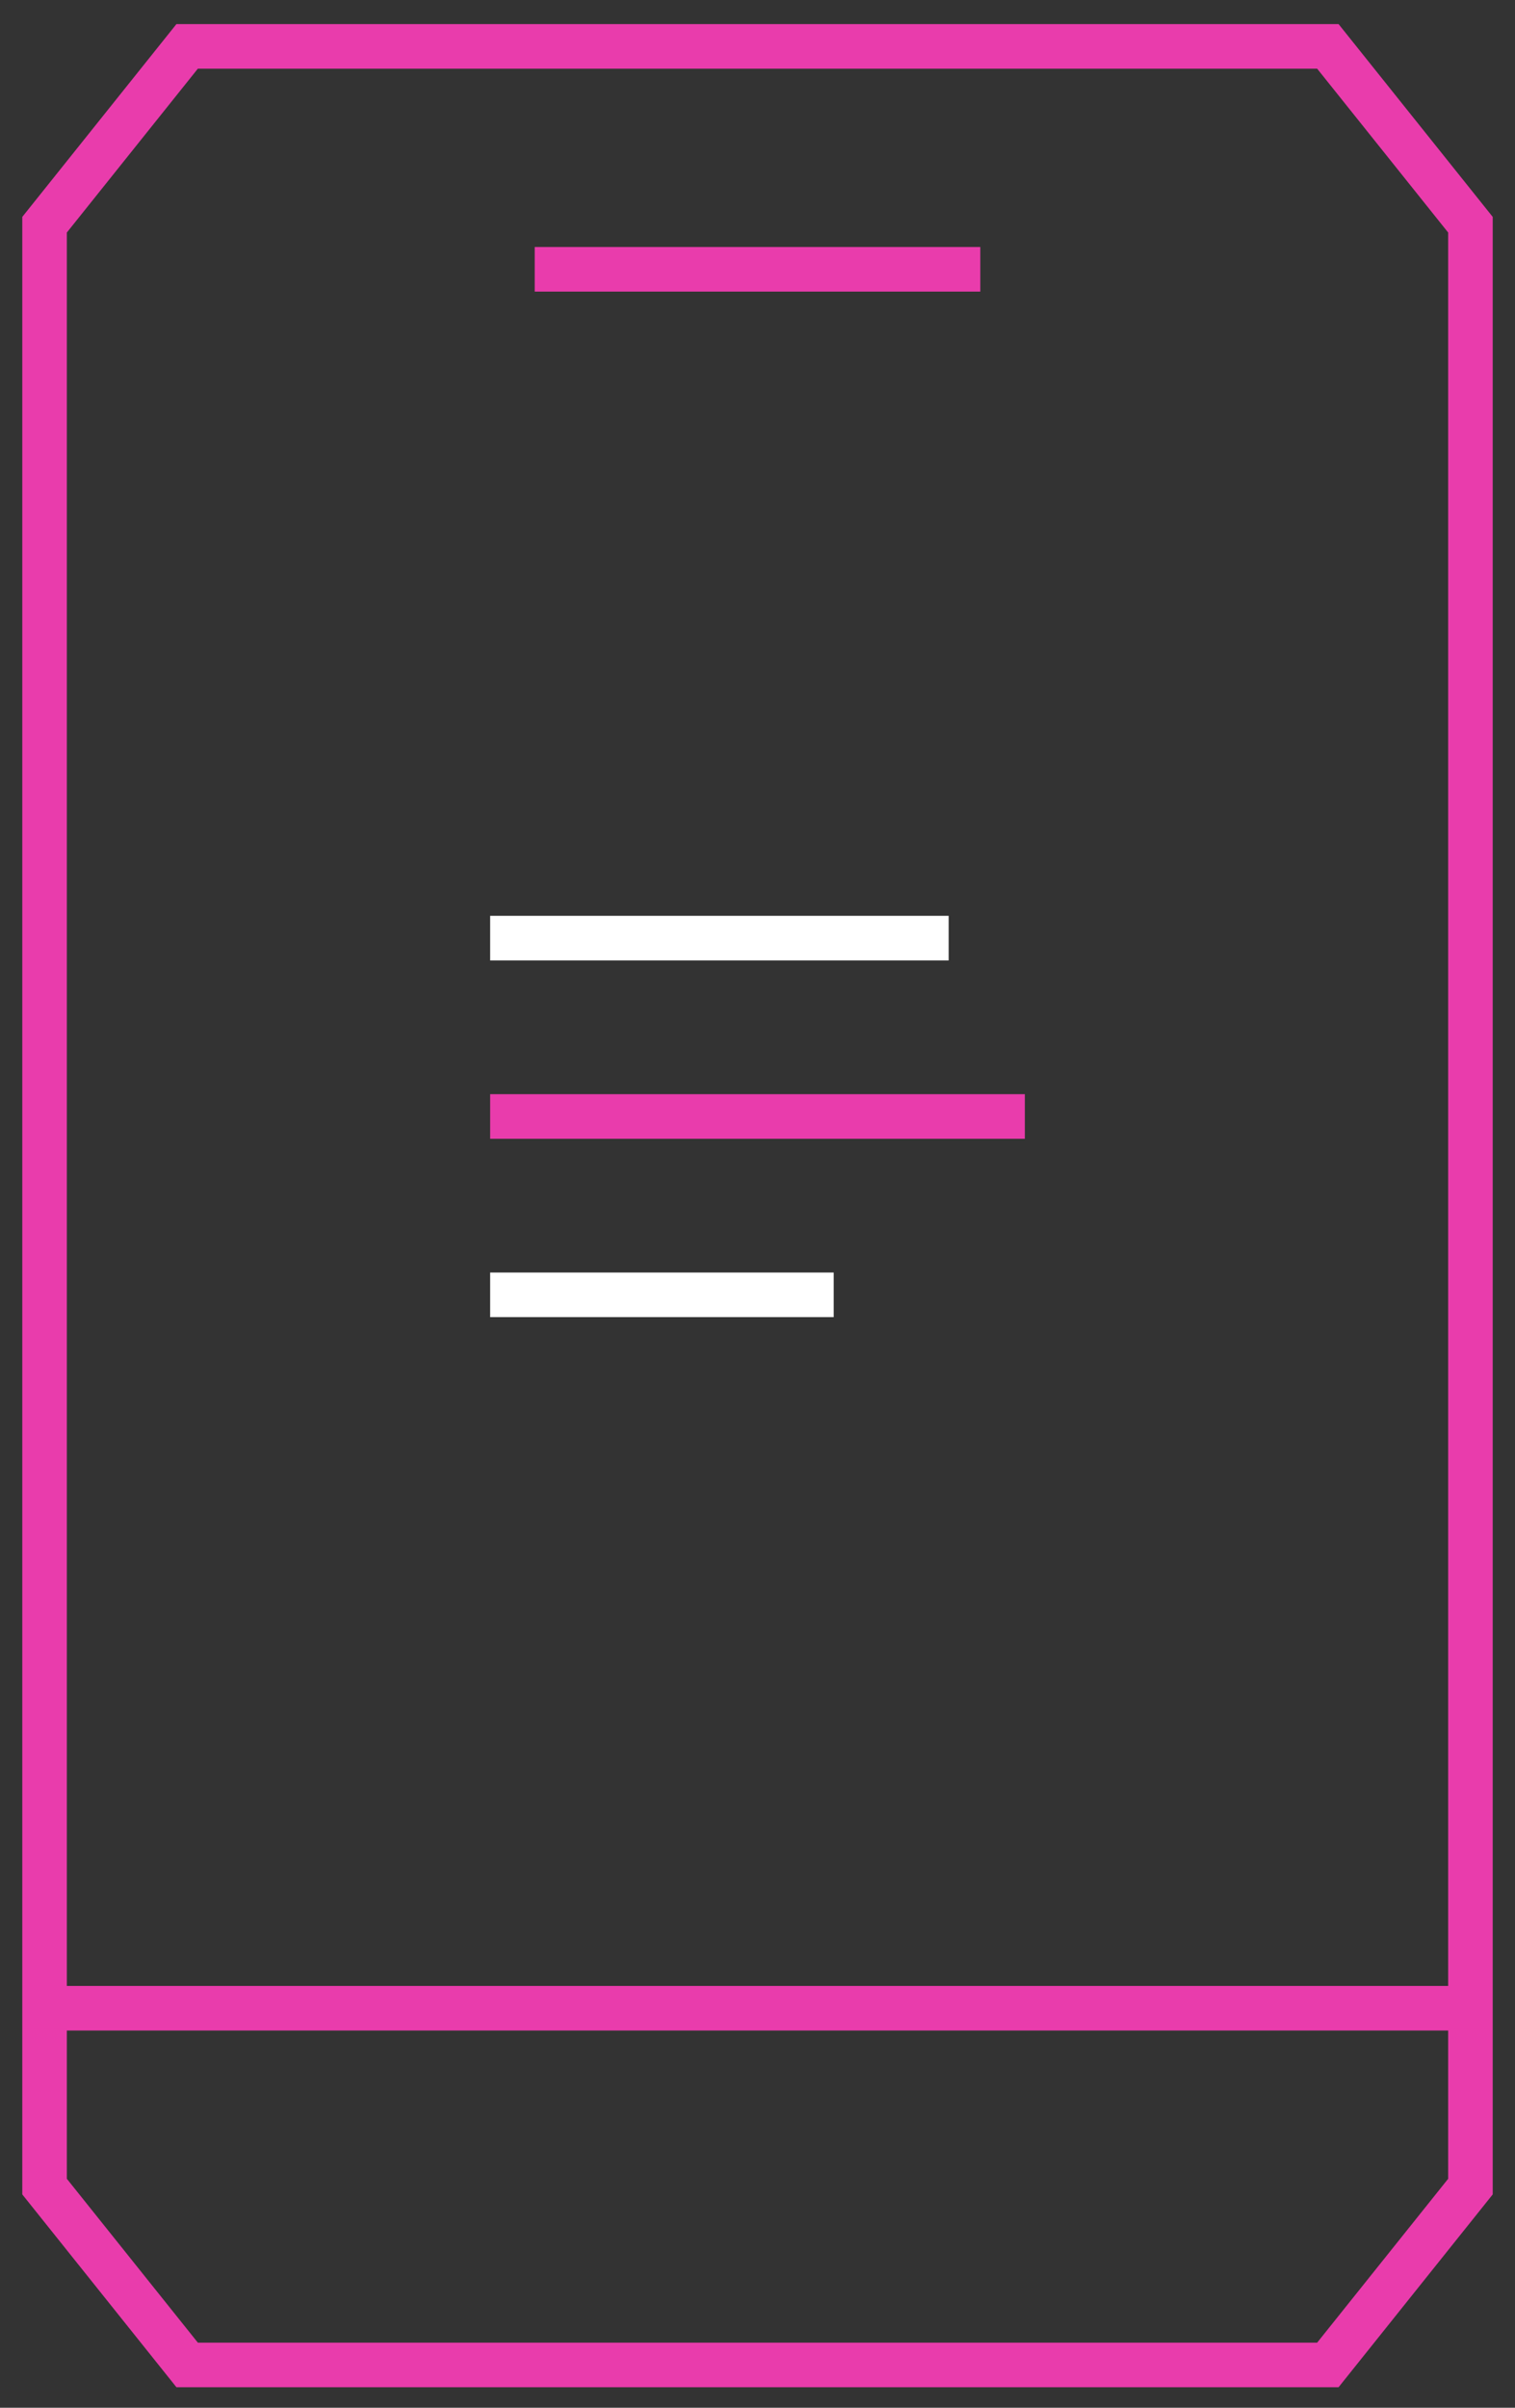 <svg width="34" height="54" viewBox="0 0 34 54" fill="none" xmlns="http://www.w3.org/2000/svg">
<rect x="0" y="0" width="34" height="54" fill="#333333" stroke="none"/>
<path d="M4.2 53.04H29.8L33 49.04V5.04L29.8 1.04H4.2L1 5.04V49.04L4.2 53.04Z" stroke="#E93CAC"/>
<path d="M1 45.04H33" stroke="#E93CAC"/>
<path d="M12 6.04H22" stroke="#E93CAC"/>
<path d="M11 25.04H23" stroke="#E93CAC"/>
<path d="M11 29.04H18.71" stroke="white"/>
<path d="M11 21.04H21.29" stroke="white"/>
</svg>

